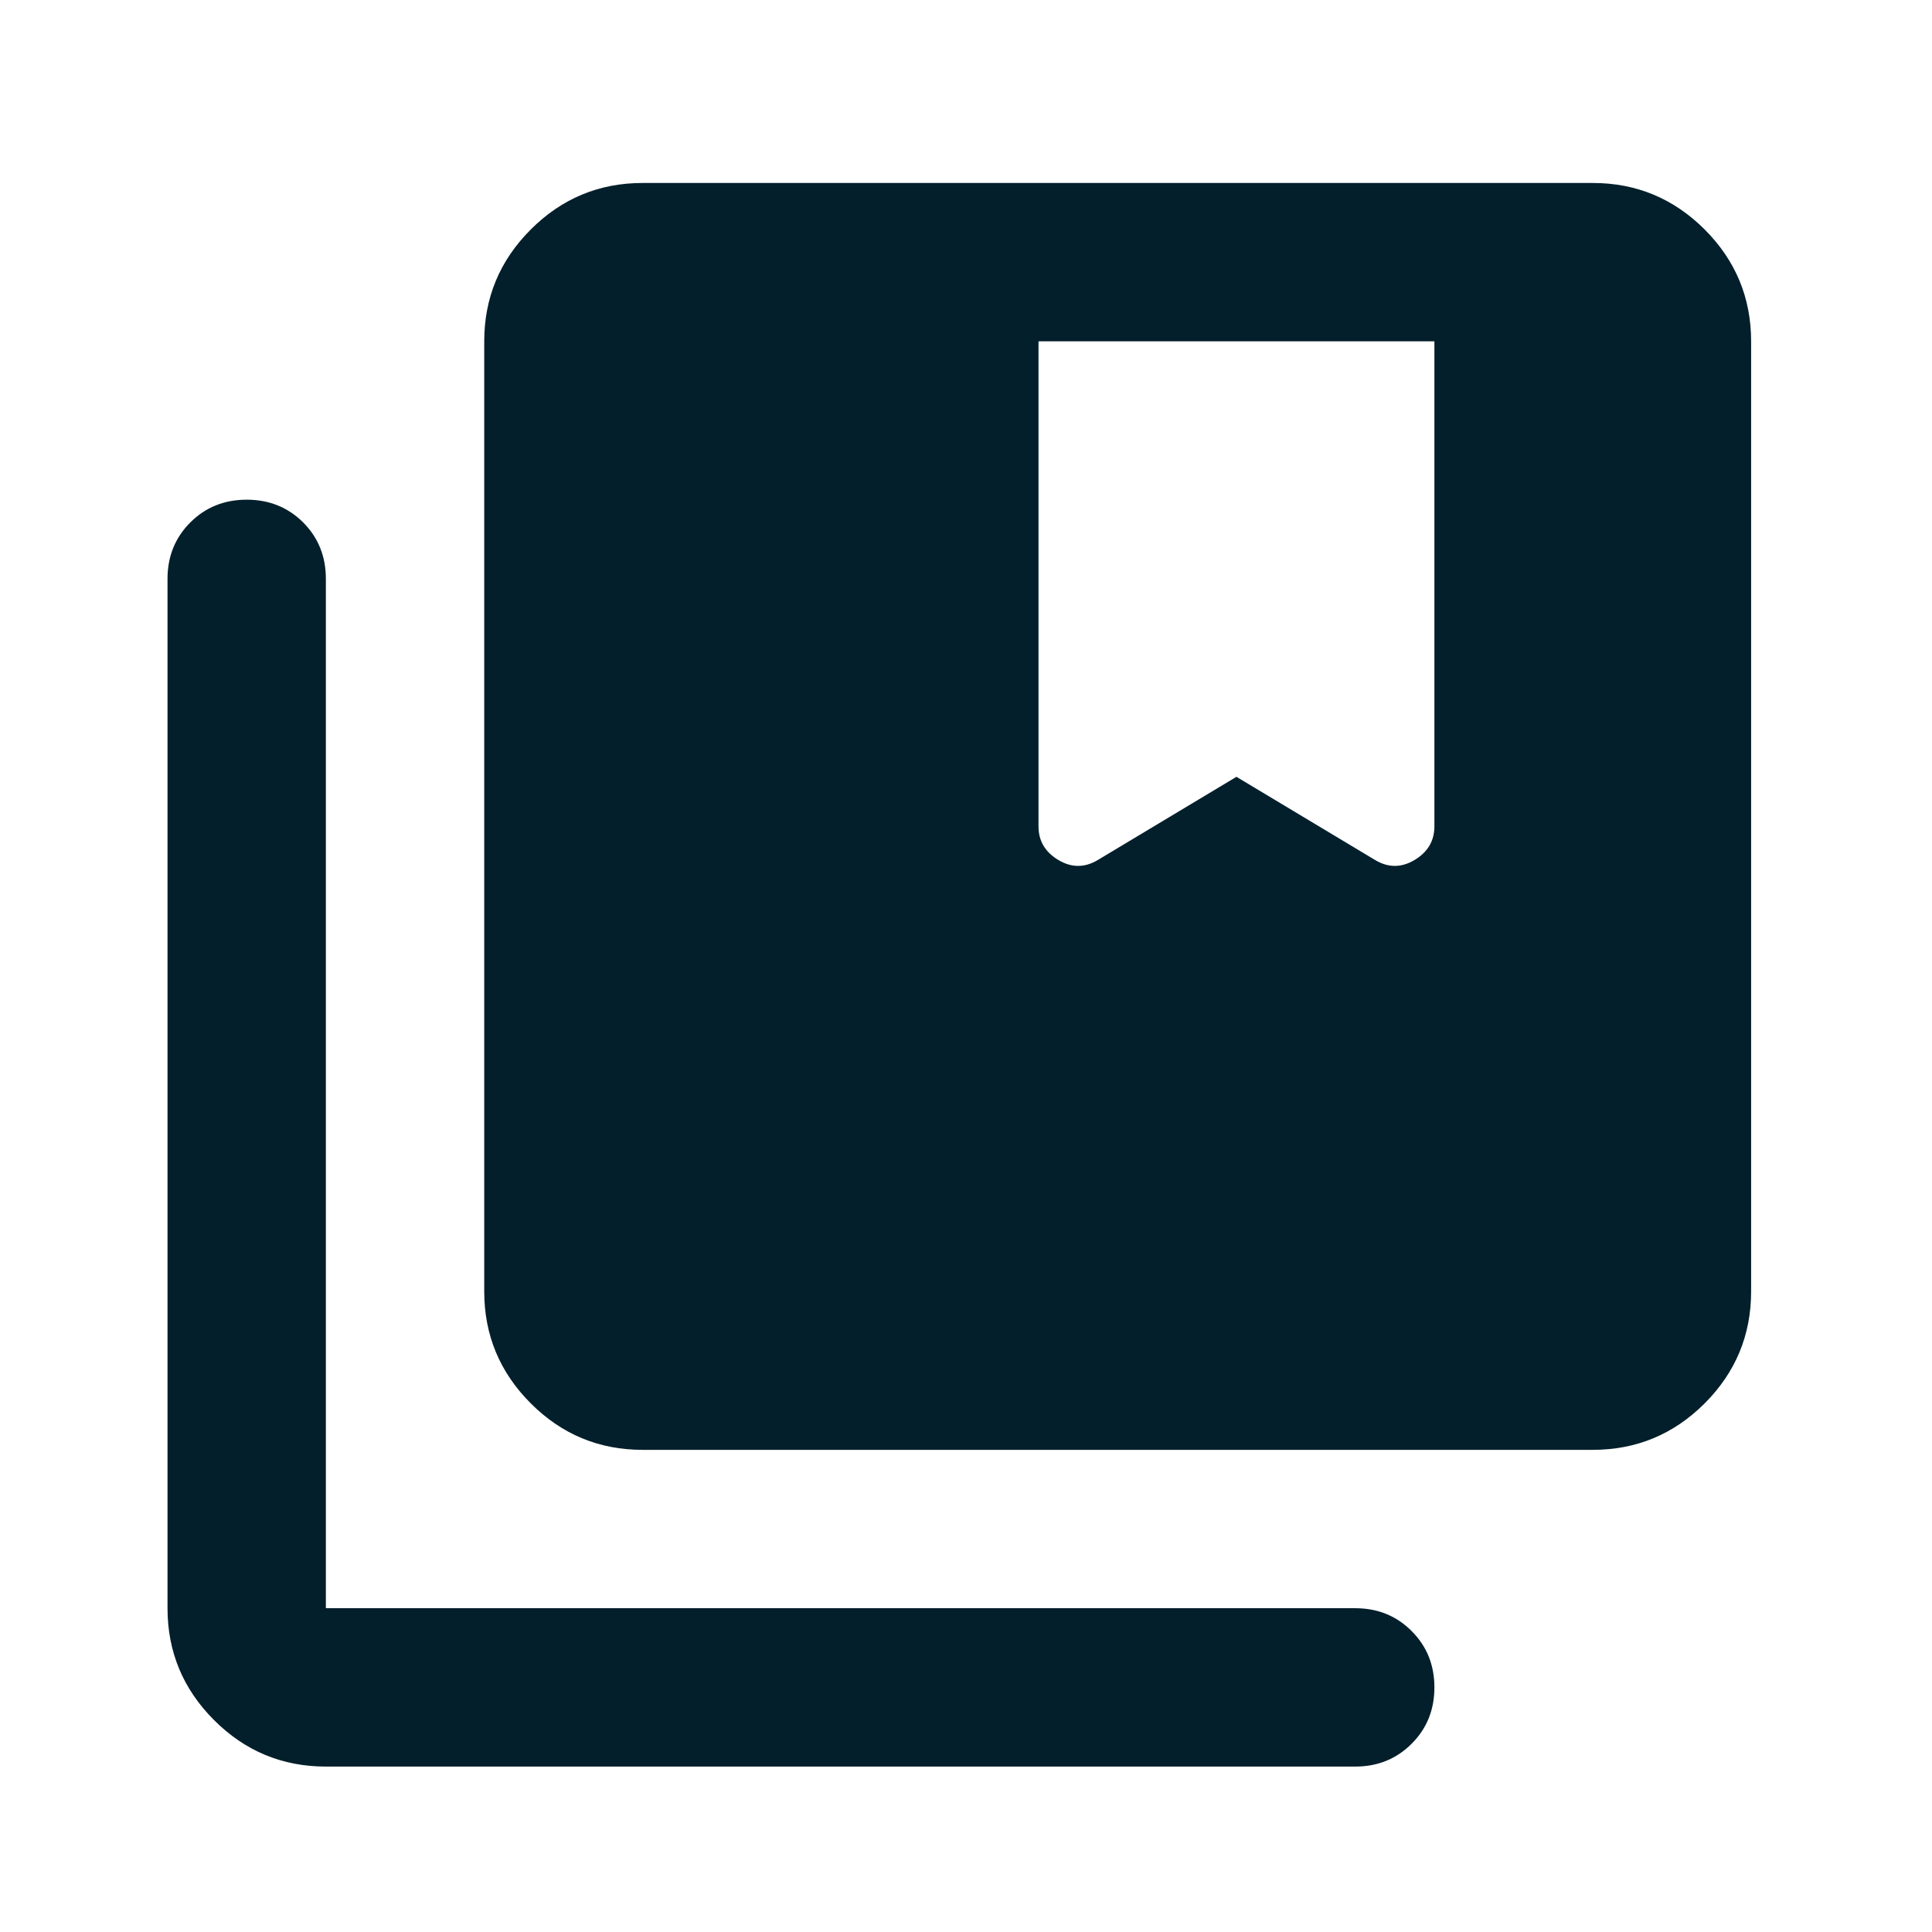 <svg width="61" height="61" viewBox="0 0 61 61" fill="none" xmlns="http://www.w3.org/2000/svg">
<path d="M34.664 27.152L39.039 24.527L43.414 27.152C43.831 27.402 44.247 27.402 44.664 27.152C45.081 26.902 45.289 26.548 45.289 26.09V10.777H32.789V26.09C32.789 26.548 32.997 26.902 33.414 27.152C33.831 27.402 34.247 27.402 34.664 27.152ZM20.289 45.777C18.914 45.777 17.737 45.288 16.759 44.31C15.779 43.33 15.289 42.152 15.289 40.777V10.777C15.289 9.402 15.779 8.225 16.759 7.245C17.737 6.267 18.914 5.777 20.289 5.777H50.289C51.664 5.777 52.842 6.267 53.822 7.245C54.8 8.225 55.289 9.402 55.289 10.777V40.777C55.289 42.152 54.8 43.33 53.822 44.31C52.842 45.288 51.664 45.777 50.289 45.777H20.289ZM10.289 55.777C8.914 55.777 7.737 55.288 6.759 54.31C5.779 53.33 5.289 52.152 5.289 50.777V18.277C5.289 17.569 5.529 16.975 6.009 16.495C6.487 16.017 7.081 15.777 7.789 15.777C8.497 15.777 9.092 16.017 9.572 16.495C10.05 16.975 10.289 17.569 10.289 18.277V50.777H42.789C43.497 50.777 44.091 51.017 44.569 51.497C45.049 51.976 45.289 52.569 45.289 53.277C45.289 53.986 45.049 54.579 44.569 55.057C44.091 55.537 43.497 55.777 42.789 55.777H10.289Z" fill="#031F2B"/>
</svg>
